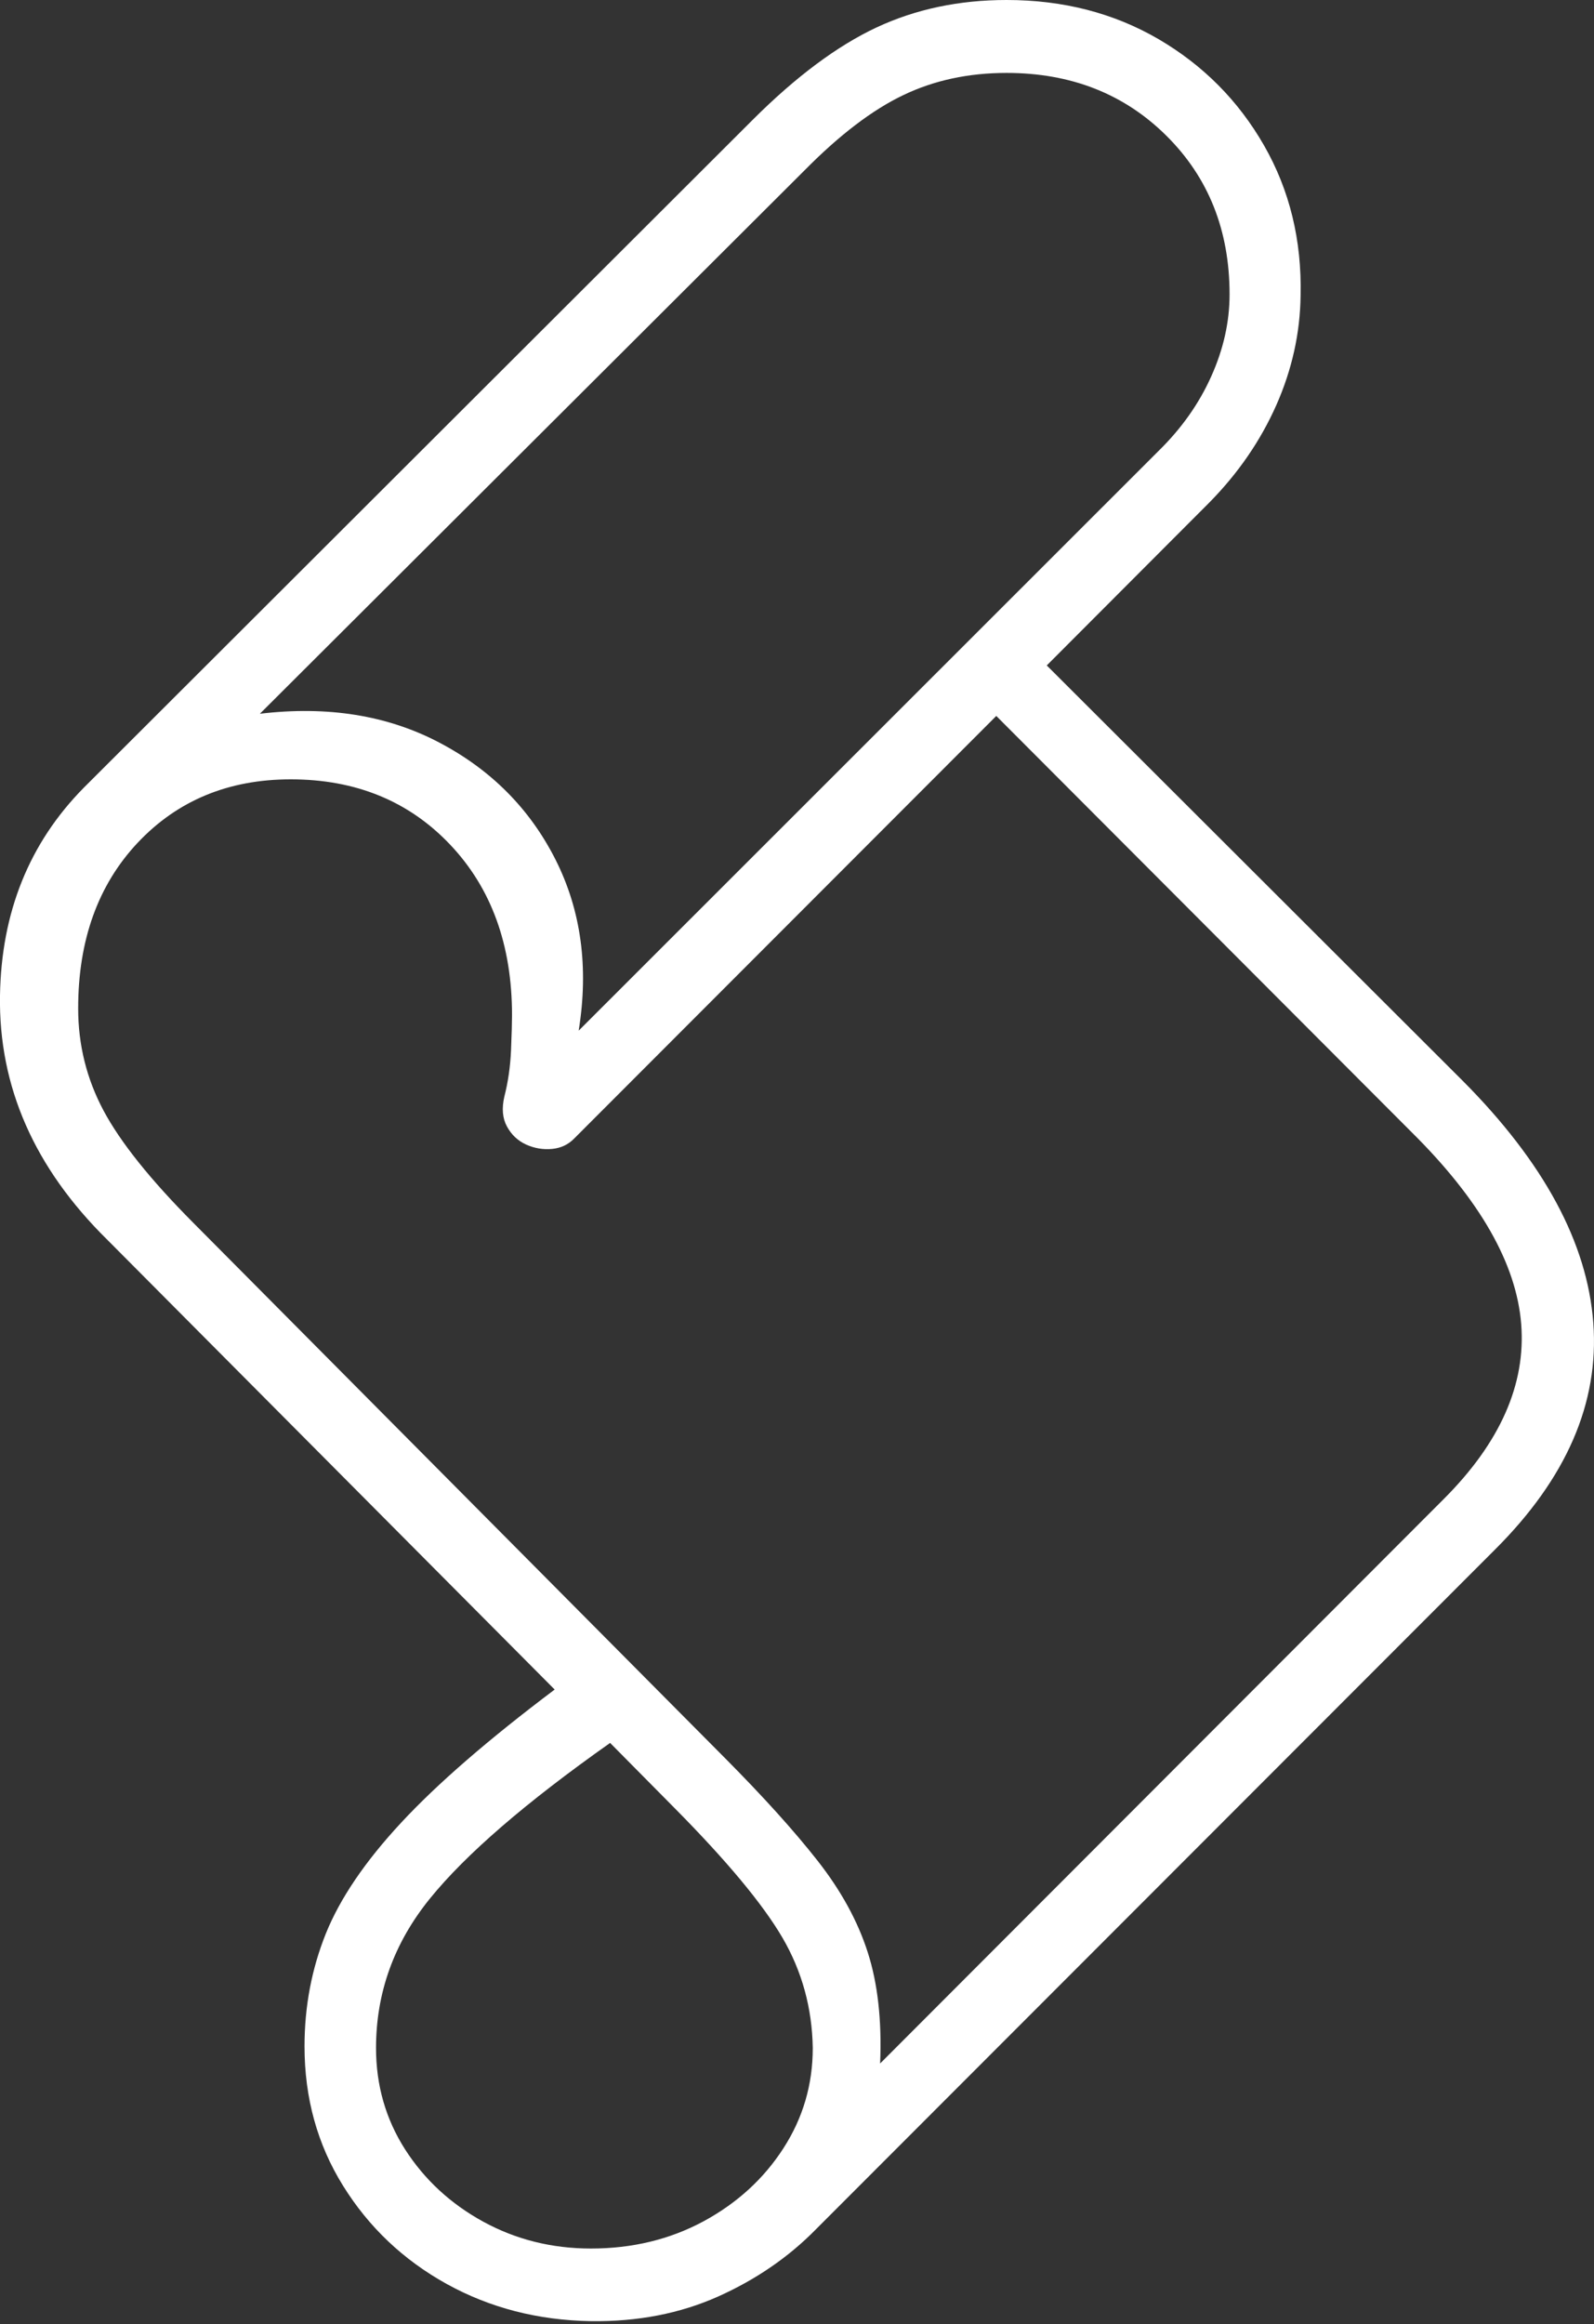 <?xml version="1.0" encoding="UTF-8"?>
<!--Generator: Apple Native CoreSVG 175-->
<!DOCTYPE svg
PUBLIC "-//W3C//DTD SVG 1.1//EN"
       "http://www.w3.org/Graphics/SVG/1.1/DTD/svg11.dtd">
<svg version="1.1" xmlns="http://www.w3.org/2000/svg" xmlns:xlink="http://www.w3.org/1999/xlink" width="16.07" height="23.424">
 <rect width="100%" height="100%" fill="#333333" stroke="none"/>
 <g>
  <rect height="23.424" opacity="0" width="16.07" x="0" y="0"/>
  <path d="M0 10.034Q-0.022 11.409 1.082 12.496L5.592 17.029Q4.59 17.783 4.045 18.37Q3.499 18.957 3.284 19.491Q3.07 20.026 3.07 20.625Q3.07 21.406 3.459 22.031Q3.848 22.657 4.503 23.02Q5.158 23.382 5.958 23.395Q6.663 23.404 7.239 23.147Q7.815 22.889 8.229 22.466L15.069 15.621Q16.153 14.543 16.063 13.334Q15.973 12.124 14.745 10.892L10.553 6.707L12.193 5.064Q12.628 4.622 12.867 4.084Q13.105 3.546 13.112 2.979Q13.131 2.142 12.743 1.465Q12.355 0.789 11.679 0.394Q11.002 0 10.148 0Q9.429 0 8.836 0.277Q8.243 0.555 7.592 1.204L0.845 7.939Q0.02 8.775 0 10.034ZM2.62 7.194L8.111 1.717Q8.639 1.182 9.106 0.959Q9.572 0.735 10.148 0.735Q11.121 0.735 11.759 1.368Q12.396 2 12.396 2.967Q12.396 3.383 12.211 3.794Q12.027 4.205 11.681 4.544L5.834 10.388Q5.988 9.432 5.6 8.663Q5.211 7.895 4.428 7.484Q3.644 7.072 2.62 7.194ZM0.788 10.164Q0.788 9.132 1.389 8.493Q1.991 7.855 2.931 7.855Q3.914 7.855 4.538 8.513Q5.162 9.171 5.162 10.232Q5.162 10.34 5.152 10.586Q5.141 10.833 5.085 11.051Q5.043 11.23 5.111 11.354Q5.178 11.478 5.304 11.536Q5.431 11.593 5.566 11.58Q5.701 11.567 5.791 11.473L10.044 7.216L14.232 11.412Q15.264 12.434 15.336 13.345Q15.408 14.256 14.556 15.108L8.873 20.798Q8.9 20.149 8.748 19.677Q8.597 19.206 8.243 18.755Q7.89 18.305 7.311 17.722L1.949 12.325Q1.3 11.673 1.044 11.194Q0.788 10.714 0.788 10.164ZM3.791 20.642Q3.791 19.806 4.334 19.136Q4.877 18.466 6.151 17.567L6.805 18.228Q7.589 19.02 7.887 19.528Q8.184 20.036 8.194 20.642Q8.194 21.195 7.897 21.654Q7.6 22.114 7.092 22.389Q6.583 22.663 5.958 22.663Q5.368 22.663 4.873 22.393Q4.378 22.122 4.084 21.664Q3.791 21.205 3.791 20.642Z" fill="#ffffff"/>
 </g>
</svg>
